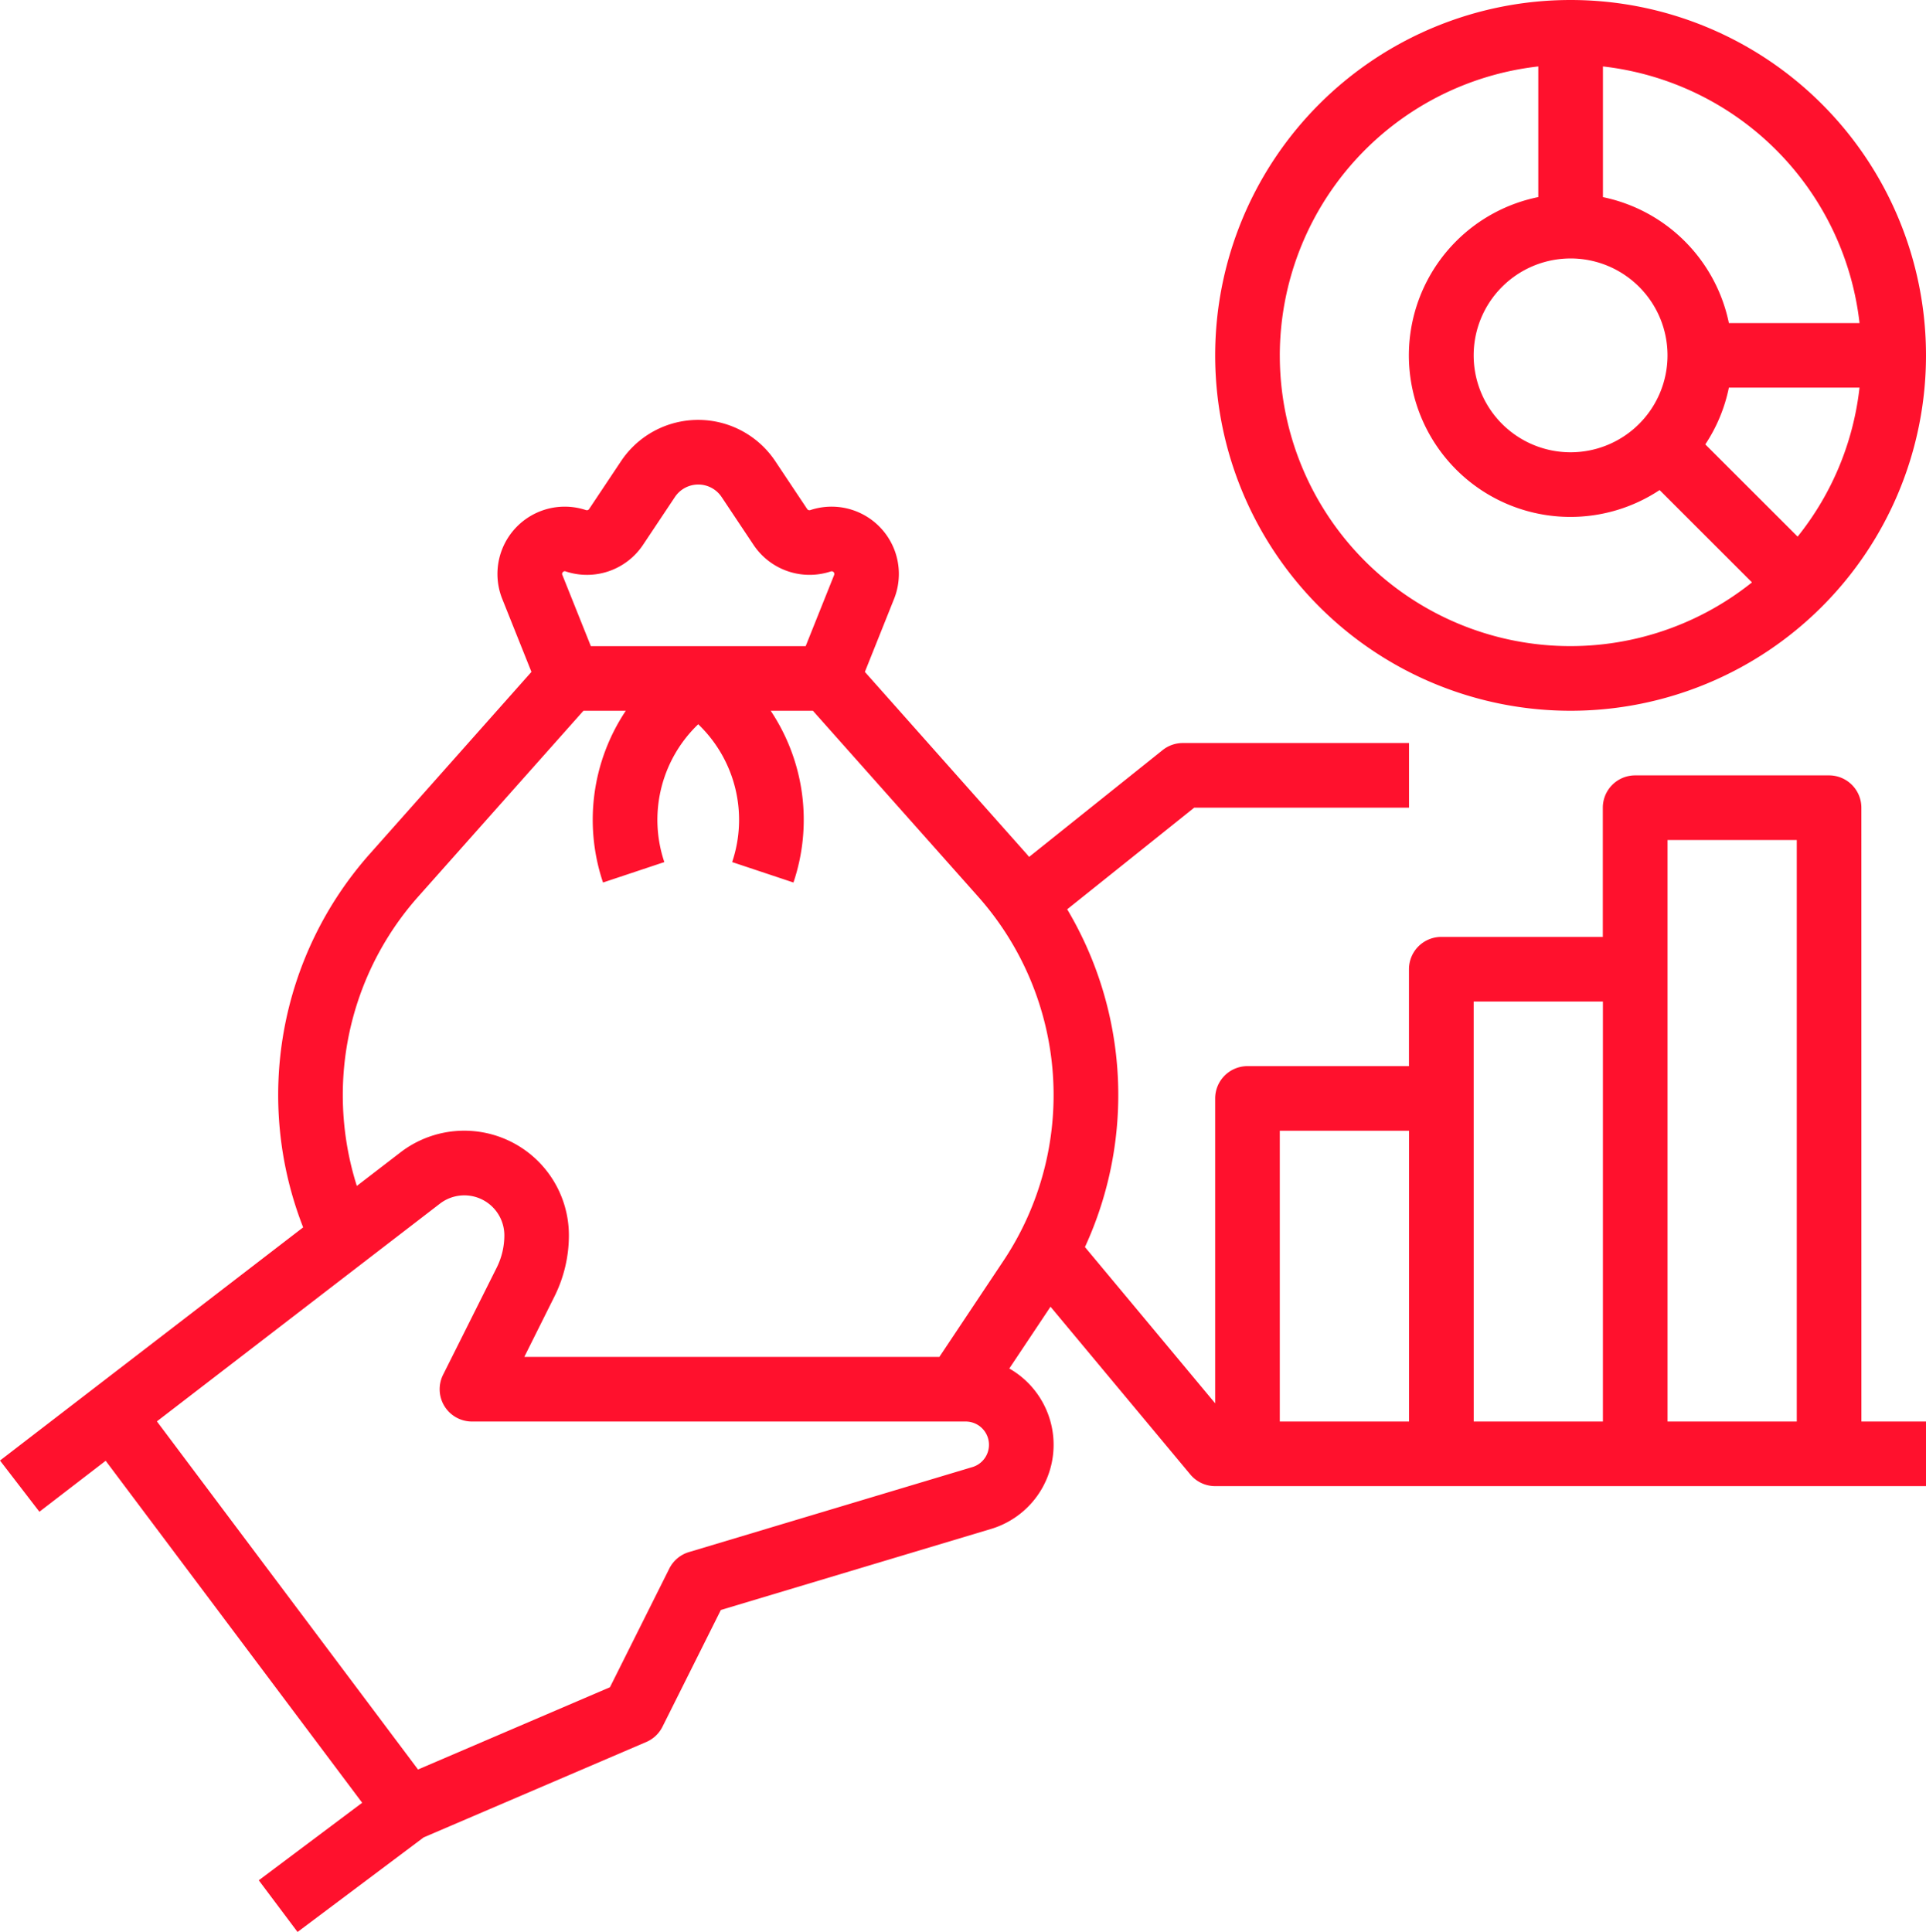 <svg xmlns="http://www.w3.org/2000/svg" width="108.576" height="108.922" viewBox="0 0 108.576 108.922">
  <g id="Group_1209" data-name="Group 1209" transform="translate(-19.122 -16)">
    <path id="Path_2273" data-name="Path 2273" d="M124.055,141.855a1.822,1.822,0,0,0-1.821-1.821H111.3a1.822,1.822,0,0,0-1.821,1.821v7.286h-9.107a1.822,1.822,0,0,0-1.821,1.821v5.464H89.447a1.822,1.822,0,0,0-1.821,1.821v17.19l-7.342-8.811a20.478,20.478,0,0,0-1-19.042l7.163-5.731H98.554v-3.643H85.8a1.821,1.821,0,0,0-1.138.4l-7.525,6.02c-.053-.061-.1-.123-.156-.184L67.878,134.2l1.645-4.113a3.794,3.794,0,0,0-4.722-5.009.151.151,0,0,1-.174-.059l-1.8-2.7a5.225,5.225,0,0,0-8.695,0l-1.8,2.7a.151.151,0,0,1-.174.059,3.794,3.794,0,0,0-4.722,5.008l1.645,4.113L39.98,144.447a20.476,20.476,0,0,0-3.768,21.069l-17.09,13.146,2.221,2.887,3.736-2.874,14.46,19.281-5.829,4.371,2.186,2.914,7.111-5.333,12.549-5.378a1.823,1.823,0,0,0,.912-.86l3.291-6.582,15.228-4.568a4.953,4.953,0,0,0,1.033-9.046l2.323-3.484,7.883,9.459a1.822,1.822,0,0,0,1.4.656H127.7v-3.643h-3.643Zm-73.2-13.28a.129.129,0,0,1,.158-.04,3.8,3.8,0,0,0,4.357-1.495l1.8-2.7a1.582,1.582,0,0,1,2.632,0l1.8,2.7a3.8,3.8,0,0,0,4.356,1.495.151.151,0,0,1,.188.2l-1.605,4.013H52.43l-1.605-4.013A.128.128,0,0,1,50.855,128.575ZM38.447,158.06A16.83,16.83,0,0,1,42.7,146.868l9.313-10.477H54.4a11.069,11.069,0,0,0-1.283,9.683l3.456-1.152a7.458,7.458,0,0,1,1.811-7.673l.1-.1.1.1a7.458,7.458,0,0,1,1.812,7.673l3.456,1.152a11.069,11.069,0,0,0-1.283-9.683h2.38l9.313,10.477a16.847,16.847,0,0,1,1.426,20.537l-3.61,5.414H48.68l1.7-3.409a7.734,7.734,0,0,0,.813-3.442,5.9,5.9,0,0,0-9.5-4.676l-2.455,1.888A16.952,16.952,0,0,1,38.447,158.06Zm35.494,20.97-15.982,4.794a1.822,1.822,0,0,0-1.106.93l-3.345,6.689-10.821,4.638L27.967,176.454,43.922,164.18a2.256,2.256,0,0,1,3.632,1.788,4.075,4.075,0,0,1-.428,1.813L44.1,173.827a1.821,1.821,0,0,0,1.629,2.636H73.564a1.312,1.312,0,0,1,.377,2.568ZM91.269,160.07h7.286v16.393H91.269Zm10.929-7.286h7.286v23.679H102.2Zm10.929,23.679V143.677h7.286v32.786Z" transform="translate(0 -80.319)" fill="#ff112d"/>
    <path id="Path_2274" data-name="Path 2274" d="M340.036,16a20.036,20.036,0,1,0,20.036,20.036A20.036,20.036,0,0,0,340.036,16Zm16.289,18.214H348.96a9.135,9.135,0,0,0-7.1-7.1V19.746A16.421,16.421,0,0,1,356.325,34.214Zm-8.695,6.84a9.053,9.053,0,0,0,1.329-3.2h7.365a16.314,16.314,0,0,1-3.489,8.4Zm-7.594-10.483a5.464,5.464,0,1,1-5.464,5.464A5.464,5.464,0,0,1,340.036,30.572Zm-16.393,5.464a16.415,16.415,0,0,1,14.572-16.289v7.365a9.107,9.107,0,1,0,6.84,16.518l5.206,5.205a16.38,16.38,0,0,1-26.617-12.8Z" transform="translate(-232.374)" fill="#ff112d"/>
  </g>
</svg>
